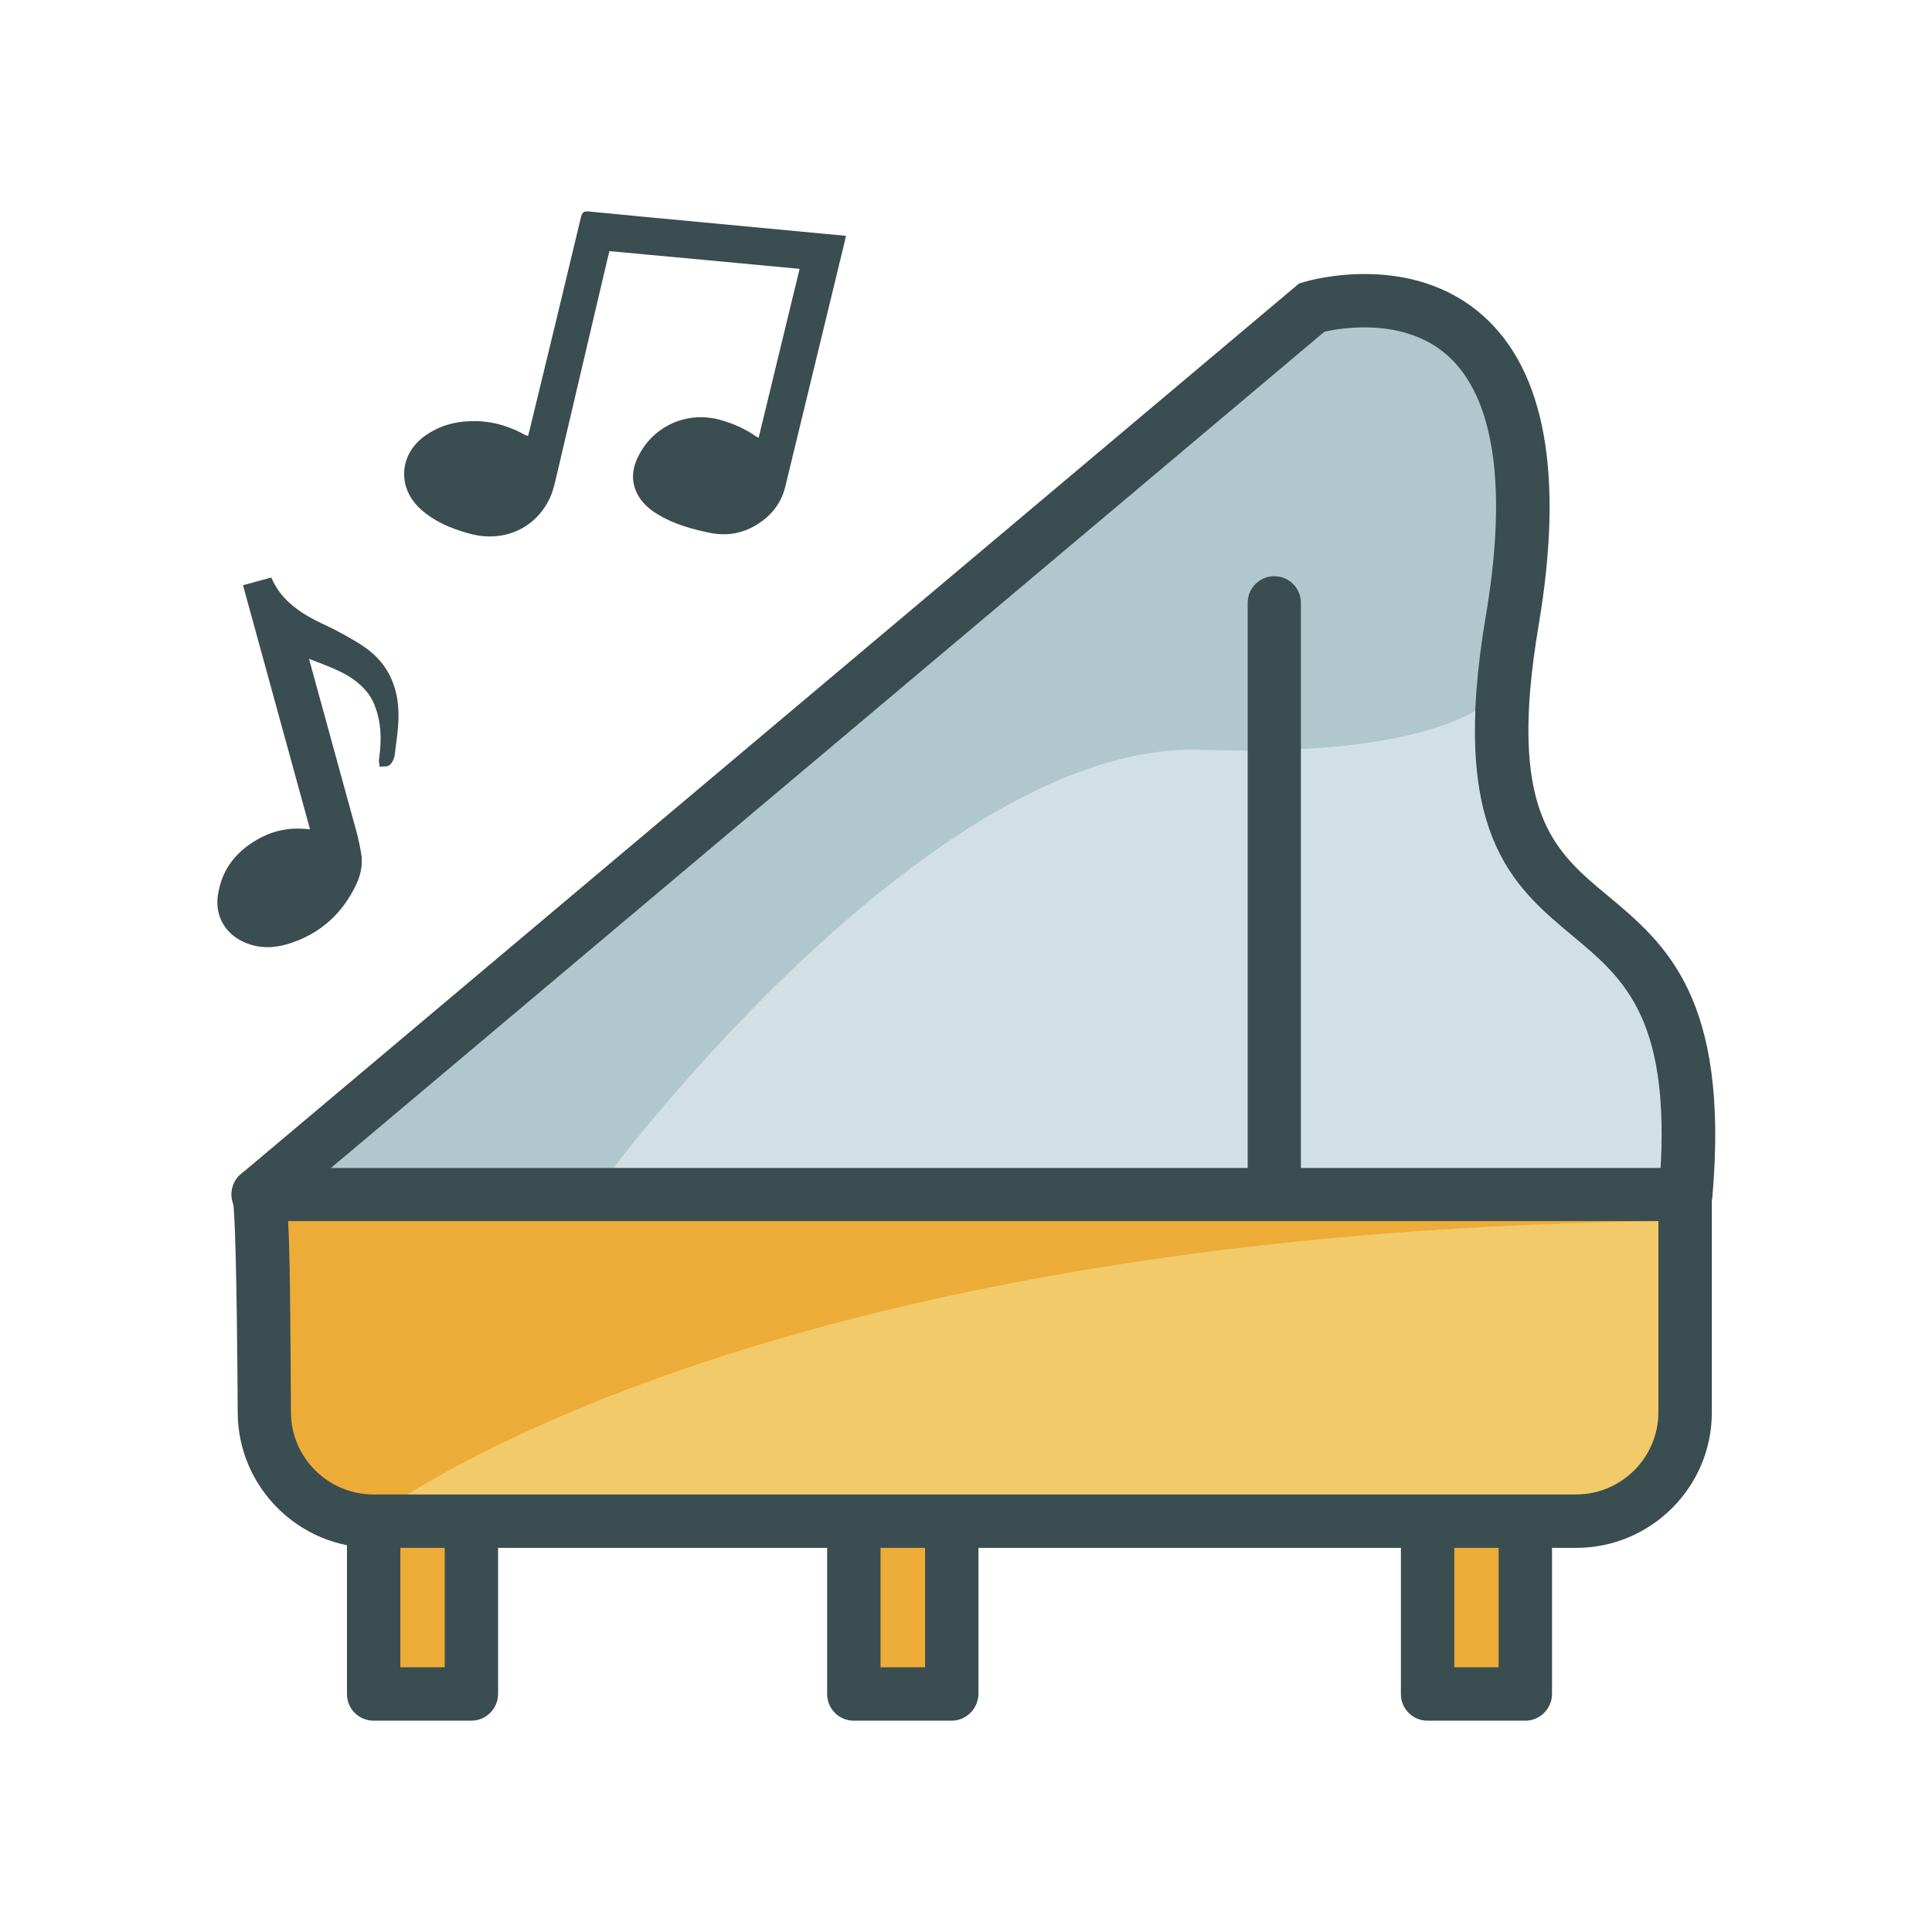 <?xml version="1.0" standalone="no"?><!DOCTYPE svg PUBLIC "-//W3C//DTD SVG 1.1//EN" "http://www.w3.org/Graphics/SVG/1.1/DTD/svg11.dtd"><svg t="1723712750501" class="icon" viewBox="0 0 1024 1024" version="1.1" xmlns="http://www.w3.org/2000/svg" p-id="5665" xmlns:xlink="http://www.w3.org/1999/xlink" width="200" height="200"><path d="M195.1 806.3l5.3 83 42.4 5.3 21.1-87.3zM451.4 806.3l3.5 83 35.4 5.3 14.1-81.3zM757.2 813.3l1.7 79.6 37.1 7 12.4-26.5v-61.8z" fill="#EDAB38" p-id="5666"></path><path d="M701.9 175.8c9.4-2.1 42.5-7.6 65.2 12.6 24.8 22.1 31.8 69.9 20.3 138.2-19.5 114.8 14 142.7 46.3 169.7 26.1 21.8 50.8 42.4 46.3 122.6H175.5l526.4-443.1z" fill="#D1E0E4" p-id="5667"></path><path d="M145.6 633.1s-5.3 123.7-1.8 130.8c3.5 7.1 17.7 31.8 17.7 31.8l22.3 10.6h652.9l26.5-12.4 19.4-19.4 12.4-44.2-1.8-95.4-747.6-1.8z" fill="#F2CA69" p-id="5668"></path><path d="M195.1 806.3s189.1-152 684-159.1l0.1-15.4-733.5 1.2-6.5 54.2 4.7 76.6 51.2 42.5z" fill="#EDAB38" p-id="5669"></path><path d="M325.3 618.9S495 392.7 636.4 397.4s160.2-33 160.2-33l9.4-132-60.3-77.4-43.8 20.9s-37.2-9.4-42 4.8C655.2 194.8 175.5 619 175.5 619h149.8z" fill="#B0C7CE" p-id="5670"></path><path d="M835.4 820.4H198c-39.5 0-71.8-32.1-72-71.5-0.5-83.3-1.7-104.9-2.3-110.5-2.1-5.3-0.9-11.3 3.1-15.3 3-3 7.1-4.4 11.1-4.1h755.3c7.8 0 14.1 6.3 14.1 14.1v115.4c0.1 39.6-32.2 71.9-71.9 71.9zM152.7 647.2c1 17.7 1.2 48.2 1.5 101.5 0.1 23.9 19.8 43.4 43.7 43.4h637.4c24.1 0 43.7-19.6 43.7-43.7V647.2H152.7z" fill="#3A4D51" p-id="5671"></path><path d="M893.3 647.2c-0.4 0-0.8 0-1.3-0.1-7.8-0.7-13.5-7.5-12.8-15.3 8-91-18-112.6-45.4-135.5-32.4-27-65.8-54.9-46.3-169.7 11.6-68.3 4.6-116.1-20.3-138.2-22.7-20.2-55.8-14.7-65.2-12.6l-556 468c-6 5-14.9 4.3-19.9-1.7-5-6-4.3-14.9 1.7-19.9l560.8-472 2.8-0.8c2.3-0.7 56-16.3 94.5 17.8 33.1 29.3 43.1 84.5 29.6 164.3-16.7 98.8 8 119.4 36.6 143.2 30.4 25.3 64.7 54 55.5 159.7-0.9 7.3-7.1 12.8-14.3 12.8z" fill="#3A4D51" p-id="5672"></path><path d="M675.4 644.6c-7.8 0-14.1-6.3-14.1-14.1v-311c0-7.8 6.3-14.1 14.1-14.1s14.1 6.3 14.1 14.1v311c0 7.8-6.3 14.1-14.1 14.1zM249.8 912H198c-7.8 0-14.1-6.3-14.1-14.1v-91.6h28.3v77.4h23.5v-76.4H264v90.6c-0.1 7.8-6.4 14.1-14.2 14.1zM504.3 912h-51.8c-7.8 0-14.1-6.3-14.1-14.1v-91.6h28.3v77.4h23.6v-76.4h28.3v90.6c-0.2 7.8-6.5 14.1-14.3 14.1zM808.4 912h-51.8c-7.8 0-14.1-6.3-14.1-14.1v-91.6h28.3v77.4h23.5v-76.4h28.3v90.6c-0.1 7.8-6.4 14.1-14.2 14.1zM128.8 310.2c5.2-1.4 10-2.8 15-4.1 4.6 10.9 13.4 17.5 23.4 22.7 4.3 2.2 8.9 4.1 13.1 6.5 4.8 2.6 9.7 5.3 14.1 8.5 11.4 8.4 16.5 20.2 16.8 34 0.2 7.4-1.1 14.9-2 22.3-0.2 1.9-1.3 4.2-2.7 5.4-1.1 1-3.4 0.6-5.2 0.9-0.2-1.3-0.6-2.7-0.4-4 1.5-10.6 1.3-21.1-3.4-31-1.3-2.6-3.2-5.1-5.2-7.1-7.7-7.8-17.9-10.9-28.5-15.1 0.5 1.7 0.7 2.7 1 3.7 8 29.1 16 58.3 24 87.4 1.1 3.9 1.9 7.9 2.6 11.9 1 5.7-0.1 11.2-2.5 16.4-7.4 15.8-19.5 26.6-36.2 31.7-7.6 2.3-15.3 2.5-22.8-0.7-10.4-4.4-16.1-14-14.4-25.2 2.1-14.4 10.6-24.2 23.2-30.7 7.1-3.6 14.7-5 22.6-4.4 0.9 0.1 1.8 0.1 3 0.2-11.9-43.3-23.7-86.3-35.5-129.3zM448.4 125c-0.3 1.4-0.6 2.4-0.8 3.5-10.5 43.2-20.9 86.3-31.4 129.5-2.3 9.3-8 16-16.1 20.7-7.5 4.3-15.5 5.4-23.9 3.7-9.7-2-19.1-4.6-27.6-9.8-4.5-2.7-8.5-6.2-10.9-11-3.8-7.6-2.3-14.9 1.7-21.8 8.7-15.2 26.4-22.1 43.2-17 6.5 1.9 12.6 4.6 18.1 8.5 0.4 0.3 0.8 0.4 1.4 0.7 7.2-29.8 14.4-59.4 21.7-89.5-33.7-3.2-67.2-6.3-100.8-9.4-0.3 1.2-0.5 2.2-0.8 3.2-9 38.5-18.1 77-27.1 115.4-1 4.1-1.8 8.3-3.6 12.1-7.4 16.2-24.4 23.8-42 19.2-7.9-2.1-15.4-4.9-22.1-9.6-4.9-3.4-9.1-7.6-11.4-13.2-4.3-10.3-0.8-21.8 8.7-28.8 8.9-6.6 19.1-8.7 29.9-8.1 8.3 0.5 16 3 23.3 7 0.5 0.3 1.1 0.5 2 0.8 0.3-1.4 0.6-2.5 0.9-3.6 9.1-37.4 18.2-74.9 27.1-112.3 0.6-2.6 1.5-3.4 4.3-3.1 19.9 2 39.9 3.8 59.8 5.7l63.6 6c4 0.4 8.2 0.8 12.8 1.2z" fill="#3A4D51" p-id="5673"></path></svg>